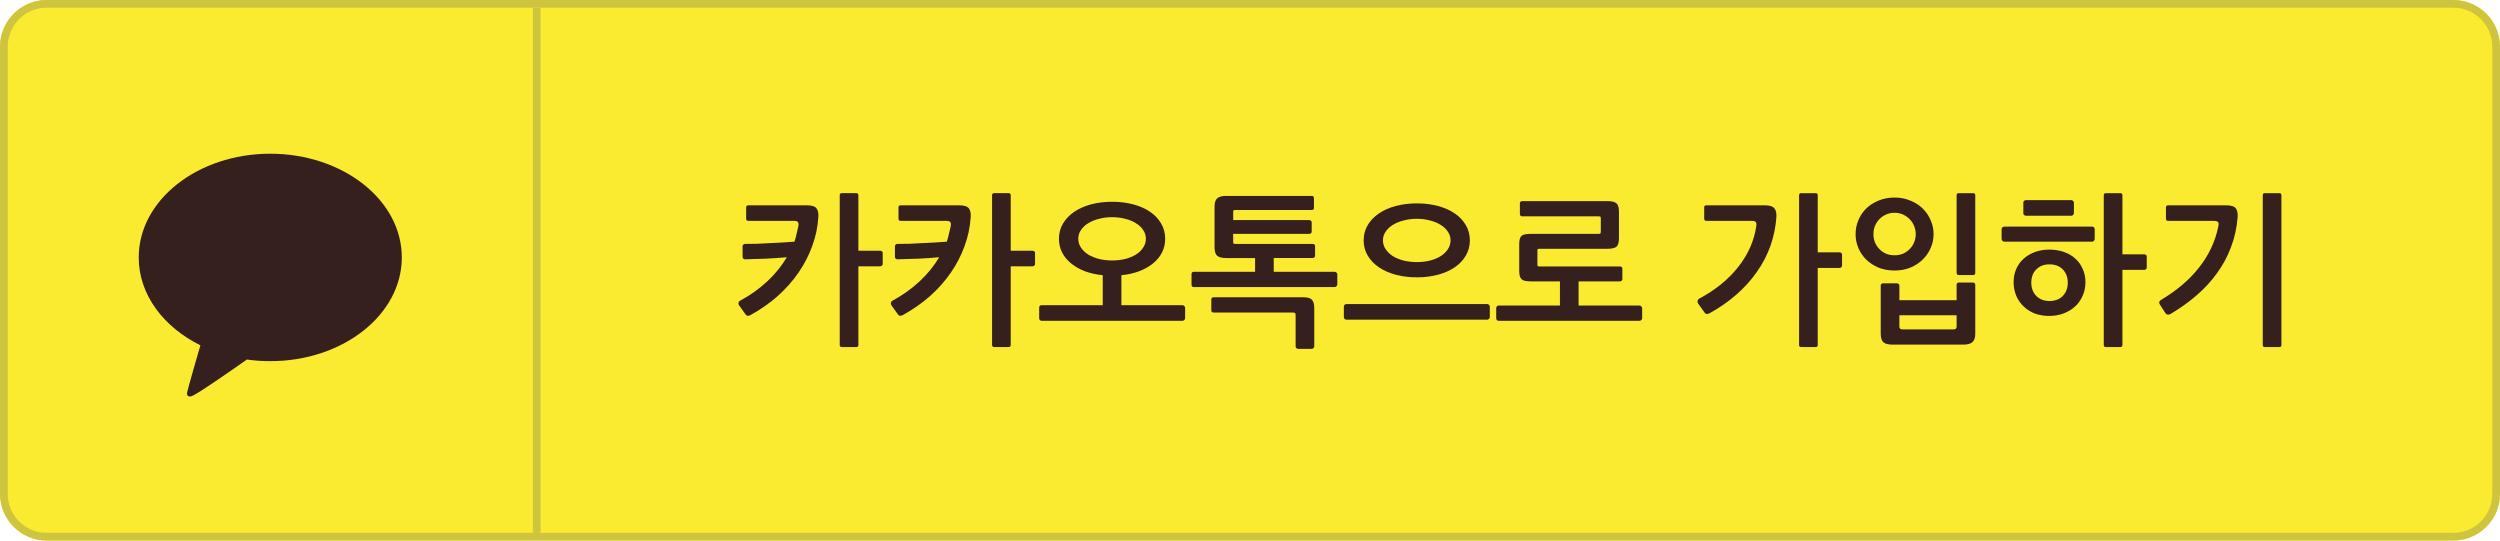 <?xml version="1.0" encoding="UTF-8" standalone="no"?>
<svg
   xmlns:dc="http://purl.org/dc/elements/1.1/"
   xmlns:cc="http://creativecommons.org/ns#"
   xmlns:rdf="http://www.w3.org/1999/02/22-rdf-syntax-ns#"
   xmlns:svg="http://www.w3.org/2000/svg"
   xmlns="http://www.w3.org/2000/svg"
   version="1.1"
   id="svg4930"
   viewBox="0 0 231.25 50"
   height="50"
   width="231.25">
  <defs
     id="defs4932" />
  <g
     transform="translate(-552.946,-250.219)"
     id="layer1">
    <g
       id="g5527">
      <path
         id="path11614-5-6"
         style="display:inline;fill:#faeb30;fill-opacity:1;fill-rule:nonzero;stroke:none"
         d="m 784.197,295.909 c 0,2.37 -1.936,4.31 -4.309,4.31 l -222.637,0 c -2.365,0 -4.304,-1.94 -4.304,-4.31 l 0,-41.379 c 0,-2.371 1.939,-4.311 4.304,-4.311 l 222.637,0 c 2.373,0 4.309,1.94 4.309,4.311 l 0,41.379 z" />
      <path
         d="m 602.947,299.505 -0.713,0 0,-48.571 0.713,0 0,48.571 z"
         style="display:inline;fill:#cfc43e;fill-opacity:1;fill-rule:nonzero;stroke:none"
         id="path11616-3-5" />
      <path
         id="path11620-8-9"
         style="display:inline;fill:#cfc43e;fill-opacity:1;fill-rule:nonzero;stroke:none"
         d="m 779.887,250.219 -222.636,0 c -2.366,0 -4.305,1.94 -4.305,4.311 l 0,41.379 c 0,2.369 1.939,4.31 4.305,4.31 l 222.636,0 c 2.37,0 4.309,-1.941 4.309,-4.31 l 0,-41.379 c 0,-2.371 -1.939,-4.311 -4.309,-4.311 m 0,0.714 c 1.982,0 3.594,1.613 3.594,3.598 l 0,41.379 c 0,1.982 -1.611,3.596 -3.594,3.596 l -222.636,0 c -1.98,0 -3.589,-1.614 -3.589,-3.596 l 0,-41.379 c 0,-1.985 1.609,-3.598 3.589,-3.598 l 222.636,0" />
      <path
         id="path5497"
         style="font-style:normal;font-variant:normal;font-weight:600;font-stretch:normal;font-size:15px;line-height:125%;font-family:NanumGothic;-inkscape-font-specification:'NanumGothic Semi-Bold';letter-spacing:0px;word-spacing:0px;fill:#35201e;fill-opacity:1;stroke:none;stroke-width:1px;stroke-linecap:butt;stroke-linejoin:miter;stroke-opacity:1"
         d="m 628.641,270.337 q -0.09,1.365 -0.57,2.655 -0.465,1.29 -1.275,2.46 -0.795,1.155 -1.92,2.16 -1.125,0.99 -2.52,1.755 -0.12,0.075 -0.255,0.06 -0.12,-0.015 -0.195,-0.135 l -0.6,-0.84 q -0.075,-0.12 -0.045,-0.24 0.03,-0.12 0.15,-0.18 1.41,-0.765 2.505,-1.785 1.095,-1.02 1.815,-2.235 -0.93,0.09 -1.965,0.135 -1.02,0.045 -1.92,0.06 -0.06,0 -0.135,-0.06 -0.075,-0.06 -0.075,-0.18 l 0,-0.975 q 0,-0.09 0.075,-0.15 0.075,-0.06 0.12,-0.06 0.555,0 1.155,-0.015 0.615,-0.03 1.215,-0.06 0.615,-0.03 1.185,-0.06 0.57,-0.03 1.05,-0.075 0.12,-0.36 0.195,-0.72 0.09,-0.36 0.165,-0.705 0.045,-0.3 -0.045,-0.39 -0.075,-0.105 -0.36,-0.105 l -4.215,0 q -0.21,0 -0.21,-0.21 l 0,-1.05 q 0,-0.18 0.21,-0.18 l 5.415,0 q 0.675,0 0.885,0.285 0.21,0.27 0.165,0.84 z m 5.955,4.305 q 0,0.075 -0.075,0.15 -0.06,0.06 -0.15,0.06 l -2.025,0 0,7.275 q 0,0.195 -0.195,0.195 l -1.335,0 q -0.195,0 -0.195,-0.195 l 0,-13.845 q 0,-0.195 0.195,-0.195 l 1.335,0 q 0.195,0 0.195,0.195 l 0,5.13 2.025,0 q 0.09,0 0.15,0.06 0.075,0.045 0.075,0.12 l 0,1.05 z" />
      <path
         id="path5499"
         style="font-style:normal;font-variant:normal;font-weight:600;font-stretch:normal;font-size:15px;line-height:125%;font-family:NanumGothic;-inkscape-font-specification:'NanumGothic Semi-Bold';letter-spacing:0px;word-spacing:0px;fill:#35201e;fill-opacity:1;stroke:none;stroke-width:1px;stroke-linecap:butt;stroke-linejoin:miter;stroke-opacity:1"
         d="m 642.733,270.337 q -0.09,1.365 -0.57,2.655 -0.465,1.29 -1.275,2.46 -0.795,1.155 -1.92,2.16 -1.125,0.99 -2.52,1.755 -0.12,0.075 -0.255,0.06 -0.12,-0.015 -0.195,-0.135 l -0.6,-0.84 q -0.075,-0.12 -0.045,-0.24 0.03,-0.12 0.15,-0.18 1.41,-0.765 2.505,-1.785 1.095,-1.02 1.815,-2.235 -0.93,0.09 -1.965,0.135 -1.02,0.045 -1.92,0.06 -0.06,0 -0.135,-0.06 -0.075,-0.06 -0.075,-0.18 l 0,-0.975 q 0,-0.09 0.075,-0.15 0.075,-0.06 0.12,-0.06 0.555,0 1.155,-0.015 0.615,-0.03 1.215,-0.06 0.615,-0.03 1.185,-0.06 0.57,-0.03 1.05,-0.075 0.12,-0.36 0.195,-0.72 0.09,-0.36 0.165,-0.705 0.045,-0.3 -0.045,-0.39 -0.075,-0.105 -0.36,-0.105 l -4.215,0 q -0.21,0 -0.21,-0.21 l 0,-1.05 q 0,-0.18 0.21,-0.18 l 5.415,0 q 0.675,0 0.885,0.285 0.21,0.27 0.165,0.84 z m 5.955,4.305 q 0,0.075 -0.075,0.15 -0.06,0.06 -0.15,0.06 l -2.025,0 0,7.275 q 0,0.195 -0.195,0.195 l -1.335,0 q -0.195,0 -0.195,-0.195 l 0,-13.845 q 0,-0.195 0.195,-0.195 l 1.335,0 q 0.195,0 0.195,0.195 l 0,5.13 2.025,0 q 0.09,0 0.15,0.06 0.075,0.045 0.075,0.12 l 0,1.05 z" />
      <path
         id="path5501"
         style="font-style:normal;font-variant:normal;font-weight:600;font-stretch:normal;font-size:15px;line-height:125%;font-family:NanumGothic;-inkscape-font-specification:'NanumGothic Semi-Bold';letter-spacing:0px;word-spacing:0px;fill:#35201e;fill-opacity:1;stroke:none;stroke-width:1px;stroke-linecap:butt;stroke-linejoin:miter;stroke-opacity:1"
         d="m 662.57,279.667 q 0,0.075 -0.075,0.15 -0.075,0.075 -0.15,0.075 l -13.065,0 q -0.09,0 -0.15,-0.075 -0.06,-0.075 -0.06,-0.15 l 0,-0.975 q 0,-0.24 0.21,-0.24 l 5.67,0 0,-2.775 q -0.885,-0.09 -1.635,-0.36 -0.735,-0.285 -1.275,-0.72 -0.54,-0.435 -0.84,-1.005 -0.3,-0.585 -0.3,-1.29 0,-0.78 0.375,-1.41 0.375,-0.63 1.035,-1.08 0.66,-0.45 1.56,-0.69 0.9,-0.24 1.95,-0.24 1.05,0 1.95,0.24 0.9,0.24 1.56,0.69 0.66,0.45 1.02,1.08 0.375,0.63 0.375,1.41 0,0.705 -0.3,1.29 -0.3,0.57 -0.84,1.005 -0.54,0.435 -1.29,0.72 -0.735,0.27 -1.62,0.36 l 0,2.775 5.67,0 q 0.075,0 0.15,0.075 0.075,0.075 0.075,0.165 l 0,0.975 z m -6.75,-9.36 q -0.63,0 -1.2,0.15 -0.57,0.135 -1.005,0.405 -0.42,0.255 -0.675,0.63 -0.255,0.36 -0.255,0.81 0,0.45 0.255,0.825 0.255,0.375 0.675,0.645 0.435,0.255 1.005,0.405 0.57,0.135 1.2,0.135 0.63,0 1.2,-0.135 0.57,-0.15 0.99,-0.405 0.435,-0.27 0.675,-0.645 0.255,-0.375 0.255,-0.825 0,-0.45 -0.255,-0.81 -0.24,-0.375 -0.675,-0.63 -0.42,-0.27 -0.99,-0.405 -0.57,-0.15 -1.2,-0.15 z" />
      <path
         id="path5503"
         style="font-style:normal;font-variant:normal;font-weight:600;font-stretch:normal;font-size:15px;line-height:125%;font-family:NanumGothic;-inkscape-font-specification:'NanumGothic Semi-Bold';letter-spacing:0px;word-spacing:0px;fill:#35201e;fill-opacity:1;stroke:none;stroke-width:1px;stroke-linecap:butt;stroke-linejoin:miter;stroke-opacity:1"
         d="m 666.357,274.087 q -0.6,0 -0.84,-0.225 -0.225,-0.225 -0.225,-0.78 l 0,-3.735 q 0,-0.555 0.24,-0.78 0.255,-0.225 0.825,-0.225 l 7.92,0 q 0.21,0 0.21,0.195 l 0,0.915 q 0,0.195 -0.21,0.195 l -7.065,0 q -0.135,0 -0.165,0.03 -0.03,0.015 -0.03,0.165 l 0,0.735 7.035,0 q 0.075,0 0.15,0.06 0.075,0.06 0.075,0.135 l 0,0.885 q 0,0.09 -0.075,0.15 -0.075,0.045 -0.15,0.045 l -7.035,0 0,0.705 q 0,0.165 0.03,0.195 0.03,0.03 0.195,0.03 l 7.095,0 q 0.255,0 0.255,0.195 l 0,0.87 q 0,0.24 -0.255,0.24 l -3.57,0 0,1.275 5.655,0 q 0.075,0 0.15,0.075 0.075,0.06 0.075,0.135 l 0,0.96 q 0,0.09 -0.075,0.165 -0.075,0.075 -0.15,0.075 l -13.05,0 q -0.21,0 -0.21,-0.24 l 0,-0.96 q 0,-0.21 0.21,-0.21 l 5.67,0 0,-1.275 -2.685,0 z m 8.16,8.19 q 0,0.075 -0.075,0.135 -0.06,0.075 -0.135,0.075 l -1.29,0 q -0.09,0 -0.165,-0.075 -0.06,-0.06 -0.06,-0.135 l 0,-2.91 q 0,-0.15 -0.06,-0.195 -0.06,-0.045 -0.225,-0.045 l -7.305,0 q -0.075,0 -0.15,-0.045 -0.06,-0.06 -0.06,-0.135 l 0,-1.05 q 0,-0.09 0.06,-0.135 0.075,-0.045 0.15,-0.045 l 8.325,0 q 0.57,0 0.78,0.24 0.21,0.225 0.21,0.795 l 0,3.525 z" />
      <path
         id="path5505"
         style="font-style:normal;font-variant:normal;font-weight:600;font-stretch:normal;font-size:15px;line-height:125%;font-family:NanumGothic;-inkscape-font-specification:'NanumGothic Semi-Bold';letter-spacing:0px;word-spacing:0px;fill:#35201e;fill-opacity:1;stroke:none;stroke-width:1px;stroke-linecap:butt;stroke-linejoin:miter;stroke-opacity:1"
         d="m 690.753,279.562 q 0,0.075 -0.075,0.15 -0.075,0.075 -0.15,0.075 l -13.065,0 q -0.09,0 -0.15,-0.075 -0.06,-0.075 -0.06,-0.15 l 0,-0.99 q 0,-0.09 0.06,-0.15 0.06,-0.075 0.15,-0.075 l 13.065,0 q 0.075,0 0.15,0.075 0.075,0.075 0.075,0.15 l 0,0.99 z m -6.75,-3.69 q -1.05,0 -1.95,-0.24 -0.9,-0.24 -1.56,-0.69 -0.66,-0.45 -1.035,-1.08 -0.375,-0.63 -0.375,-1.41 0,-0.78 0.375,-1.41 0.375,-0.63 1.035,-1.08 0.66,-0.45 1.56,-0.69 0.9,-0.24 1.95,-0.24 1.05,0 1.95,0.24 0.9,0.24 1.56,0.69 0.66,0.45 1.02,1.08 0.375,0.63 0.375,1.41 0,0.78 -0.375,1.41 -0.36,0.63 -1.02,1.08 -0.66,0.45 -1.56,0.69 -0.9,0.24 -1.95,0.24 z m 0,-5.415 q -0.63,0 -1.2,0.15 -0.57,0.135 -1.005,0.405 -0.42,0.255 -0.675,0.63 -0.255,0.36 -0.255,0.81 0,0.45 0.255,0.825 0.255,0.375 0.675,0.645 0.435,0.255 1.005,0.405 0.57,0.135 1.2,0.135 0.63,0 1.2,-0.135 0.57,-0.15 0.99,-0.405 0.435,-0.27 0.675,-0.645 0.255,-0.375 0.255,-0.825 0,-0.45 -0.255,-0.81 -0.24,-0.375 -0.675,-0.63 -0.42,-0.27 -0.99,-0.405 -0.57,-0.15 -1.2,-0.15 z" />
      <path
         id="path5507"
         style="font-style:normal;font-variant:normal;font-weight:600;font-stretch:normal;font-size:15px;line-height:125%;font-family:NanumGothic;-inkscape-font-specification:'NanumGothic Semi-Bold';letter-spacing:0px;word-spacing:0px;fill:#35201e;fill-opacity:1;stroke:none;stroke-width:1px;stroke-linecap:butt;stroke-linejoin:miter;stroke-opacity:1"
         d="m 704.845,279.667 q 0,0.075 -0.075,0.15 -0.075,0.075 -0.15,0.075 l -13.065,0 q -0.09,0 -0.15,-0.075 -0.06,-0.075 -0.06,-0.15 l 0,-0.945 q 0,-0.09 0.06,-0.165 0.06,-0.075 0.15,-0.075 l 5.685,0 0,-2.235 -2.685,0 q -0.33,0 -0.54,-0.045 -0.21,-0.045 -0.33,-0.165 -0.12,-0.12 -0.165,-0.3 -0.045,-0.195 -0.045,-0.495 l 0,-2.415 q 0,-0.3 0.045,-0.48 0.045,-0.195 0.165,-0.3 0.12,-0.12 0.33,-0.15 0.21,-0.045 0.54,-0.045 l 6.24,0 q 0.15,0 0.18,-0.03 0.045,-0.045 0.045,-0.21 l 0,-1.17 q 0,-0.165 -0.045,-0.18 -0.03,-0.03 -0.18,-0.03 l -7.065,0 q -0.075,0 -0.135,-0.06 -0.06,-0.075 -0.06,-0.15 l 0,-1.005 q 0,-0.075 0.06,-0.135 0.06,-0.06 0.135,-0.06 l 7.89,0 q 0.63,0 0.855,0.21 0.225,0.195 0.225,0.78 l 0,2.43 q 0,0.585 -0.225,0.795 -0.225,0.195 -0.855,0.195 l -6.255,0 q -0.15,0 -0.18,0.03 -0.03,0.03 -0.03,0.18 l 0,1.185 q 0,0.165 0.03,0.21 0.045,0.03 0.195,0.03 l 7.44,0 q 0.075,0 0.135,0.06 0.06,0.045 0.06,0.12 l 0,1.005 q 0,0.075 -0.075,0.135 -0.06,0.06 -0.12,0.06 l -3.855,0 0,2.235 5.655,0 q 0.075,0 0.15,0.09 0.075,0.075 0.075,0.15 l 0,0.945 z" />
      <path
         id="path5509"
         style="font-style:normal;font-variant:normal;font-weight:600;font-stretch:normal;font-size:15px;line-height:125%;font-family:NanumGothic;-inkscape-font-specification:'NanumGothic Semi-Bold';letter-spacing:0px;word-spacing:0px;fill:#35201e;fill-opacity:1;stroke:none;stroke-width:1px;stroke-linecap:butt;stroke-linejoin:miter;stroke-opacity:1"
         d="m 717.261,270.337 q -0.105,1.365 -0.555,2.64 -0.45,1.26 -1.245,2.385 -0.78,1.125 -1.89,2.1 -1.11,0.975 -2.505,1.74 -0.12,0.06 -0.255,0.06 -0.12,-0.015 -0.195,-0.135 l -0.6,-0.84 q -0.075,-0.12 -0.045,-0.24 0.03,-0.12 0.135,-0.195 2.235,-1.185 3.615,-2.925 1.38,-1.74 1.68,-3.78 0.045,-0.3 -0.045,-0.39 -0.075,-0.105 -0.345,-0.105 l -4.23,0 q -0.195,0 -0.195,-0.21 l 0,-1.05 q 0,-0.18 0.195,-0.18 l 5.415,0 q 0.675,0 0.885,0.285 0.225,0.27 0.18,0.84 z m 6.075,4.455 q 0,0.09 -0.075,0.15 -0.06,0.06 -0.15,0.06 l -2.025,0 0,7.125 q 0,0.195 -0.195,0.195 l -1.335,0 q -0.195,0 -0.195,-0.195 l 0,-13.845 q 0,-0.195 0.195,-0.195 l 1.335,0 q 0.195,0 0.195,0.195 l 0,5.28 2.025,0 q 0.09,0 0.15,0.06 0.075,0.045 0.075,0.12 l 0,1.05 z" />
      <path
         id="path5511"
         style="font-style:normal;font-variant:normal;font-weight:600;font-stretch:normal;font-size:15px;line-height:125%;font-family:NanumGothic;-inkscape-font-specification:'NanumGothic Semi-Bold';letter-spacing:0px;word-spacing:0px;fill:#35201e;fill-opacity:1;stroke:none;stroke-width:1px;stroke-linecap:butt;stroke-linejoin:miter;stroke-opacity:1"
         d="m 735.658,275.452 q 0,0.21 -0.195,0.21 l -1.335,0 q -0.195,0 -0.195,-0.21 l 0,-7.17 q 0,-0.195 0.195,-0.195 l 1.335,0 q 0.195,0 0.195,0.195 l 0,7.17 z m -1.725,3.93 -5.295,0 0,1.05 q 0,0.255 0.27,0.255 l 4.755,0 q 0.27,0 0.27,-0.255 l 0,-1.05 z m 1.725,1.71 q 0,0.51 -0.24,0.75 -0.24,0.255 -0.885,0.255 l -6.48,0 q -0.66,0 -0.9,-0.225 -0.24,-0.225 -0.24,-0.825 l 0,-4.44 q 0,-0.075 0.06,-0.12 0.06,-0.06 0.135,-0.06 l 1.32,0 q 0.075,0 0.135,0.06 0.075,0.045 0.075,0.12 l 0,1.38 5.295,0 0,-1.44 q 0,-0.075 0.06,-0.135 0.06,-0.06 0.135,-0.06 l 1.335,0 q 0.075,0 0.135,0.06 0.06,0.06 0.06,0.135 l 0,4.545 z m -3.855,-9.21 q 0,0.66 -0.27,1.275 -0.255,0.6 -0.735,1.065 -0.465,0.465 -1.14,0.75 -0.66,0.27 -1.47,0.27 -0.81,0 -1.485,-0.27 -0.66,-0.285 -1.14,-0.75 -0.465,-0.465 -0.72,-1.065 -0.255,-0.615 -0.255,-1.275 0,-0.675 0.255,-1.29 0.255,-0.615 0.72,-1.08 0.48,-0.465 1.14,-0.735 0.675,-0.285 1.485,-0.285 0.81,0 1.47,0.285 0.675,0.27 1.14,0.735 0.48,0.465 0.735,1.08 0.27,0.615 0.27,1.29 z m -1.65,0 q 0,-0.39 -0.15,-0.75 -0.135,-0.36 -0.405,-0.63 -0.255,-0.27 -0.615,-0.435 -0.36,-0.165 -0.795,-0.165 -0.435,0 -0.795,0.165 -0.36,0.165 -0.615,0.435 -0.255,0.27 -0.405,0.63 -0.135,0.36 -0.135,0.75 0,0.39 0.135,0.75 0.15,0.345 0.405,0.615 0.255,0.27 0.615,0.435 0.36,0.15 0.795,0.15 0.435,0 0.795,-0.15 0.36,-0.165 0.615,-0.435 0.27,-0.27 0.405,-0.615 0.15,-0.36 0.15,-0.75 z" />
      <path
         id="path5513"
         style="font-style:normal;font-variant:normal;font-weight:600;font-stretch:normal;font-size:15px;line-height:125%;font-family:NanumGothic;-inkscape-font-specification:'NanumGothic Semi-Bold';letter-spacing:0px;word-spacing:0px;fill:#35201e;fill-opacity:1;stroke:none;stroke-width:1px;stroke-linecap:butt;stroke-linejoin:miter;stroke-opacity:1"
         d="m 746.705,272.332 q 0,0.09 -0.075,0.165 -0.06,0.075 -0.15,0.075 l -8.13,0 q -0.09,0 -0.18,-0.075 -0.075,-0.09 -0.075,-0.18 l 0,-0.915 q 0,-0.075 0.075,-0.15 0.09,-0.075 0.18,-0.075 l 8.13,0 q 0.09,0 0.15,0.075 0.075,0.06 0.075,0.15 l 0,0.93 z m -1.92,-2.4 q 0,0.09 -0.075,0.165 -0.06,0.075 -0.165,0.075 l -4.215,0 q -0.06,0 -0.15,-0.06 -0.075,-0.06 -0.075,-0.165 l 0,-0.99 q 0,-0.105 0.075,-0.165 0.09,-0.06 0.15,-0.06 l 4.215,0 q 0.09,0 0.165,0.075 0.075,0.075 0.075,0.165 l 0,0.96 z m -2.265,4.74 q -0.765,0 -1.23,0.48 -0.45,0.465 -0.45,1.215 0,0.735 0.45,1.215 0.465,0.48 1.23,0.48 0.795,0 1.245,-0.48 0.45,-0.48 0.45,-1.215 0,-0.75 -0.45,-1.215 -0.45,-0.48 -1.245,-0.48 z m 0,-1.365 q 0.735,0 1.35,0.225 0.615,0.21 1.05,0.615 0.435,0.39 0.675,0.945 0.255,0.555 0.255,1.23 0,0.675 -0.255,1.245 -0.24,0.57 -0.69,0.99 -0.435,0.405 -1.05,0.645 -0.615,0.24 -1.35,0.24 -0.735,0 -1.35,-0.225 -0.6,-0.24 -1.035,-0.66 -0.435,-0.42 -0.675,-0.99 -0.24,-0.57 -0.24,-1.245 0,-0.66 0.24,-1.215 0.24,-0.555 0.675,-0.945 0.45,-0.405 1.05,-0.63 0.615,-0.225 1.35,-0.225 z m 9,1.68 q 0,0.075 -0.075,0.135 -0.06,0.06 -0.15,0.06 l -2.025,0 0,6.945 q 0,0.195 -0.195,0.195 l -1.335,0 q -0.195,0 -0.195,-0.195 l 0,-13.845 q 0,-0.195 0.195,-0.195 l 1.335,0 q 0.195,0 0.195,0.195 l 0,5.46 2.025,0 q 0.09,0 0.15,0.06 0.075,0.045 0.075,0.12 l 0,1.065 z" />
      <path
         id="path5515"
         style="font-style:normal;font-variant:normal;font-weight:600;font-stretch:normal;font-size:15px;line-height:125%;font-family:NanumGothic;-inkscape-font-specification:'NanumGothic Semi-Bold';letter-spacing:0px;word-spacing:0px;fill:#35201e;fill-opacity:1;stroke:none;stroke-width:1px;stroke-linecap:butt;stroke-linejoin:miter;stroke-opacity:1"
         d="m 763.977,282.127 q 0,0.195 -0.195,0.195 l -1.335,0 q -0.195,0 -0.195,-0.195 l 0,-13.845 q 0,-0.195 0.195,-0.195 l 1.335,0 q 0.195,0 0.195,0.195 l 0,13.845 z m -4.05,-11.79 q -0.12,1.455 -0.615,2.745 -0.48,1.29 -1.29,2.4 -0.795,1.11 -1.89,2.055 -1.095,0.945 -2.415,1.725 -0.12,0.075 -0.27,0.06 -0.135,-0.03 -0.21,-0.15 l -0.51,-0.795 q -0.075,-0.12 -0.045,-0.225 0.03,-0.12 0.135,-0.18 2.235,-1.32 3.57,-3.045 1.35,-1.725 1.755,-3.78 0.06,-0.3 -0.03,-0.39 -0.09,-0.105 -0.375,-0.105 l -4.23,0 q -0.21,0 -0.21,-0.21 l 0,-1.05 q 0,-0.18 0.21,-0.18 l 5.37,0 q 0.675,0 0.885,0.285 0.21,0.27 0.165,0.84 z" />
      <g
         id="g24"
         transform="matrix(0.117,0,0,-0.117,577.946,264.438)"
         style="display:inline;fill:#35201e;fill-opacity:1">
        <path
           d="m 0,0 c -57.438,0 -104,-36.713 -104,-82 0,-29.279 19.466,-54.97 48.748,-69.477 -1.593,-5.494 -10.237,-35.343 -10.581,-37.689 0,0 -0.207,-1.762 0.934,-2.434 1.141,-0.671 2.483,-0.15 2.483,-0.15 3.272,0.457 37.943,24.811 43.944,29.04 5.995,-0.849 12.168,-1.29 18.472,-1.29 57.438,0 104,36.712 104,82 C 104,-36.713 57.438,0 0,0"
           style="fill:#35201e;fill-opacity:1;fill-rule:nonzero;stroke:none"
           id="path26" />
      </g>
    </g>
  </g>
</svg>
